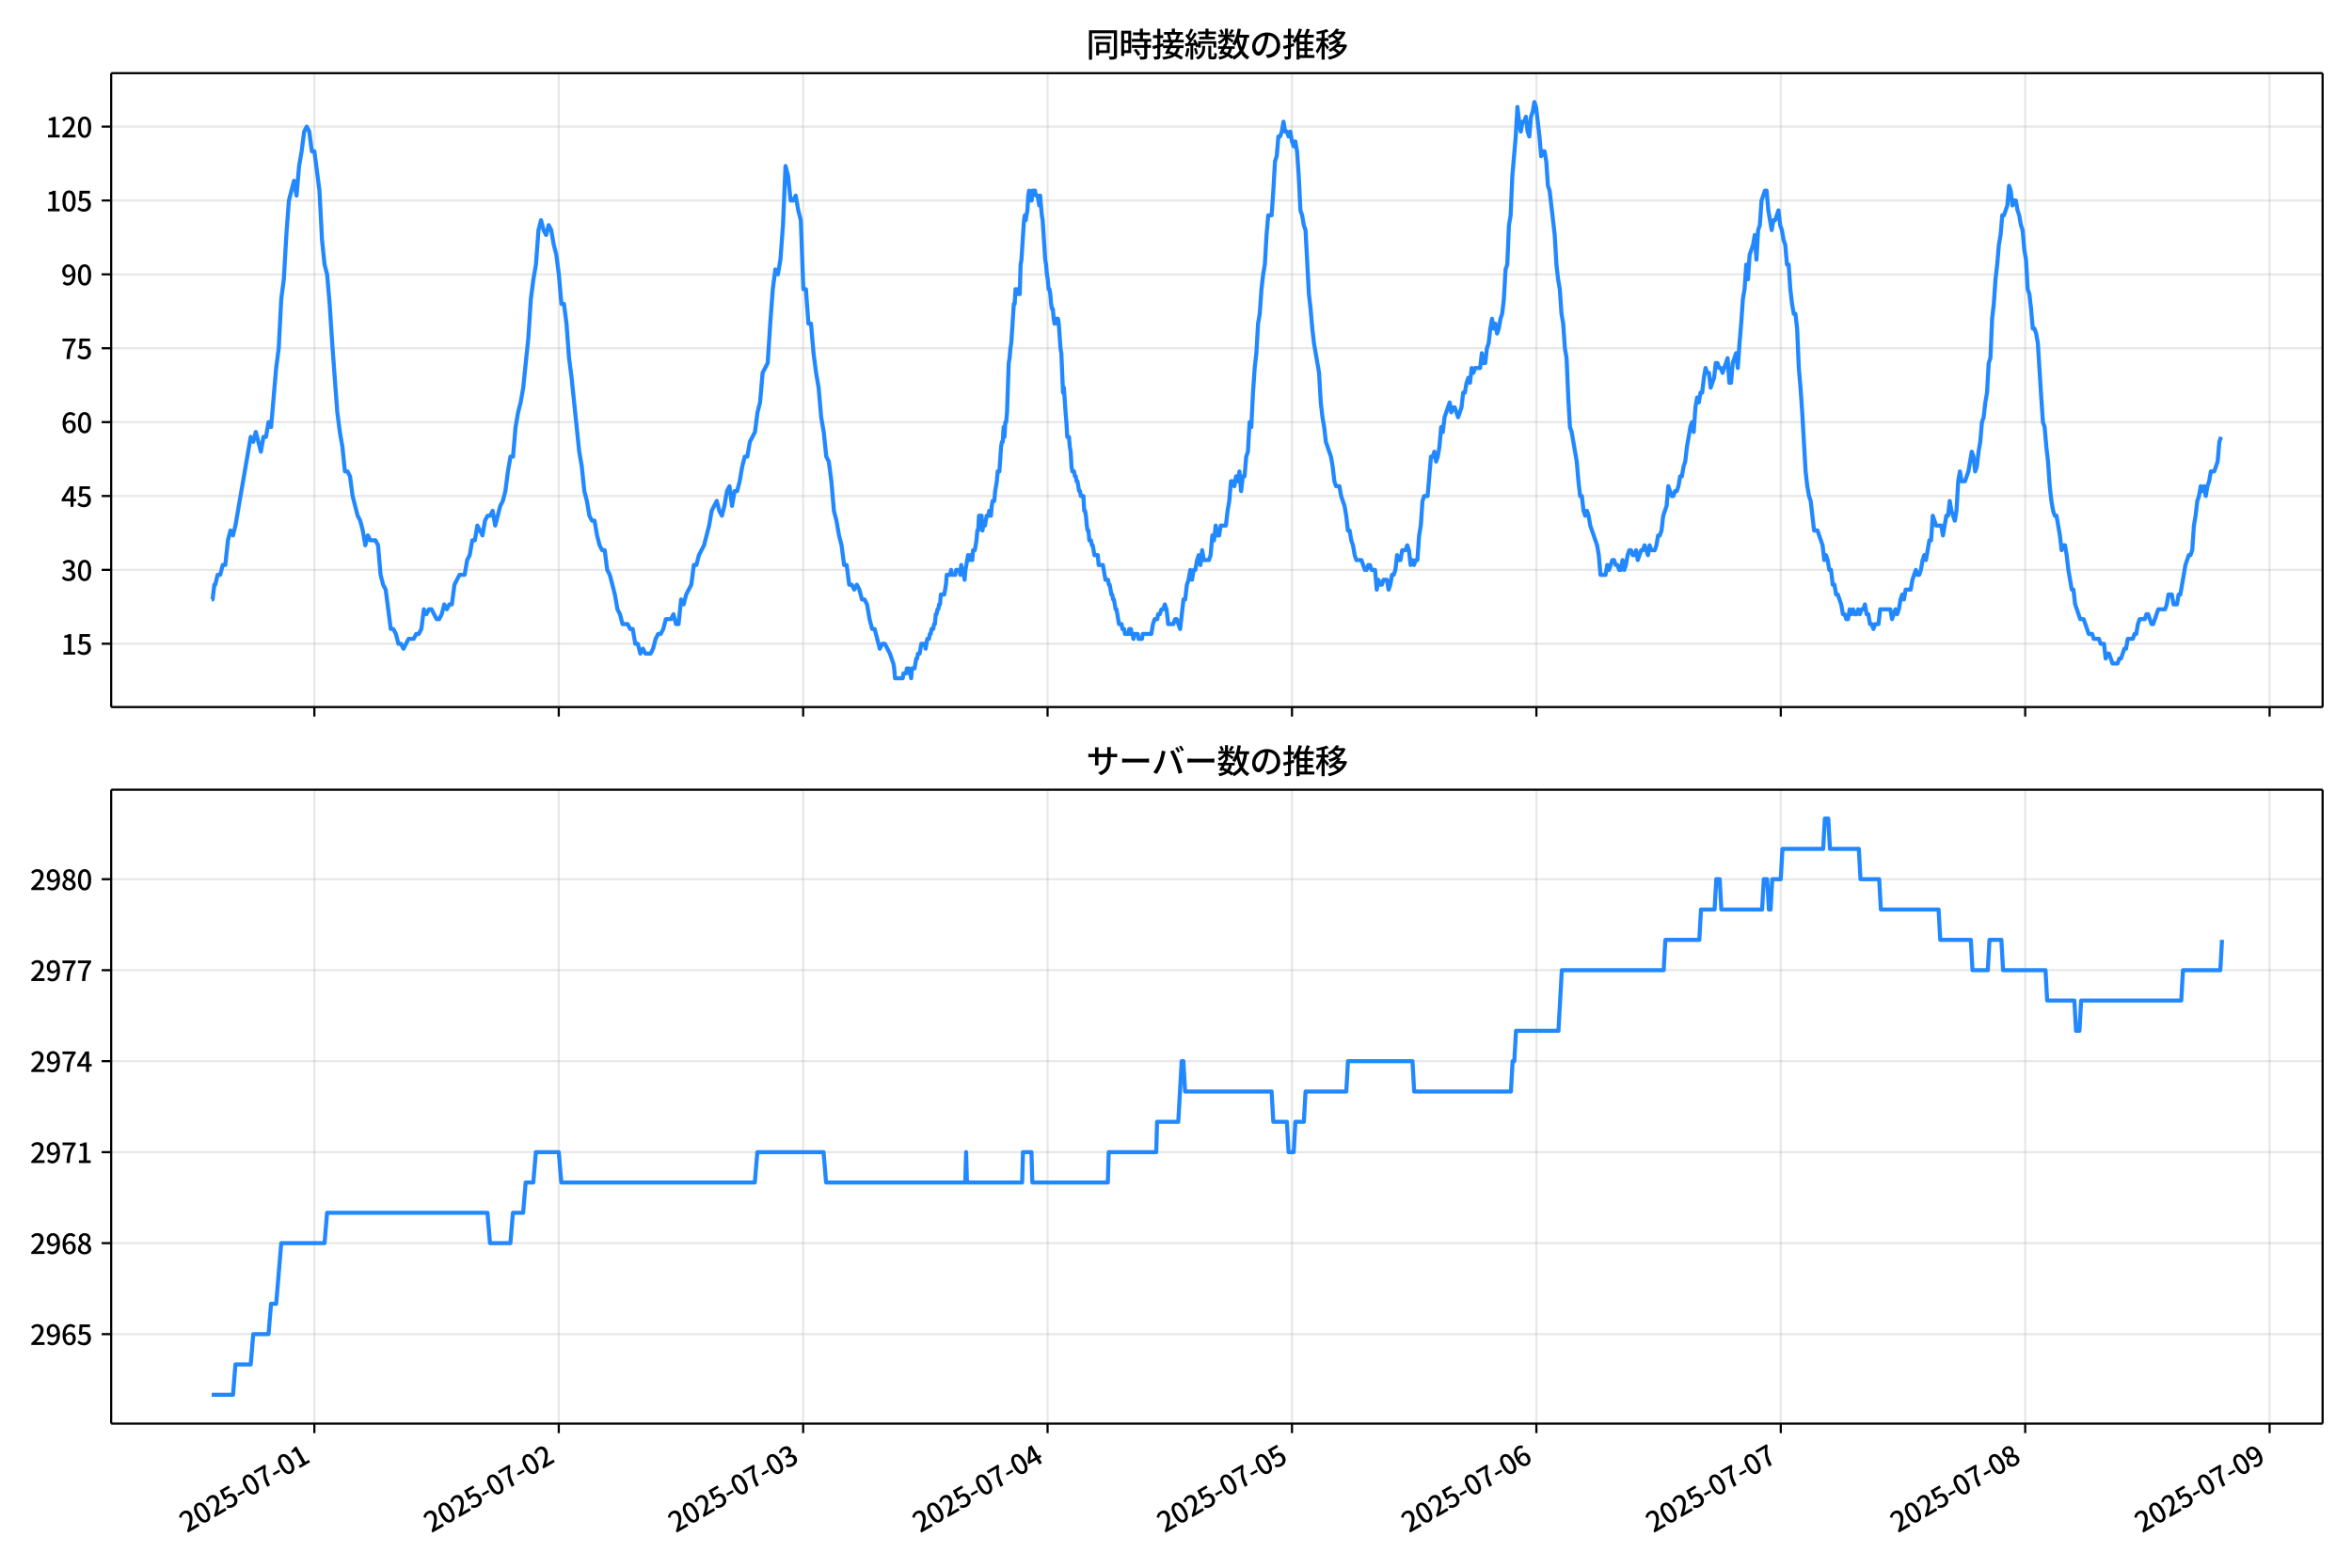 <!DOCTYPE svg  PUBLIC '-//W3C//DTD SVG 1.1//EN'  'http://www.w3.org/Graphics/SVG/1.1/DTD/svg11.dtd'>
<svg version="1.1" viewBox="0 0 864 576" xmlns="http://www.w3.org/2000/svg" xmlns:xlink="http://www.w3.org/1999/xlink">
 <defs>
  <style type="text/css">*{stroke-linejoin: round; stroke-linecap: butt}</style>
 </defs>
 <g id="aa">
  <g id="ab">
   <path d="m0 576h864v-576h-864z" fill="#fff"/>
  </g>
  <g id="ac">
   <g id="ad">
    <path d="m40.84 259.78h812.36v-232.9h-812.36z" fill="#fff"/>
   </g>
   <g id="ae">
    <g id="af">
     <g id="ag">
      <path d="m115.48 259.78v-232.9" clip-path="url(#c)" fill="none" stroke="#b0b0b0" stroke-linecap="square" stroke-opacity=".3" stroke-width=".8"/>
     </g>
     <g id="ah">
      <defs>
       <path id="d" d="m0 0v3.5" stroke="#000" stroke-width=".8"/>
      </defs>
      <use x="115.477" y="259.778" stroke="#000000" stroke-width=".8" xlink:href="#d"/>
     </g>
    </g>
    <g id="ai">
     <g id="aj">
      <path d="m205.26 259.78v-232.9" clip-path="url(#c)" fill="none" stroke="#b0b0b0" stroke-linecap="square" stroke-opacity=".3" stroke-width=".8"/>
     </g>
     <g id="ak">
      <use x="205.259" y="259.778" stroke="#000000" stroke-width=".8" xlink:href="#d"/>
     </g>
    </g>
    <g id="al">
     <g id="am">
      <path d="m295.04 259.78v-232.9" clip-path="url(#c)" fill="none" stroke="#b0b0b0" stroke-linecap="square" stroke-opacity=".3" stroke-width=".8"/>
     </g>
     <g id="an">
      <use x="295.041" y="259.778" stroke="#000000" stroke-width=".8" xlink:href="#d"/>
     </g>
    </g>
    <g id="ao">
     <g id="ap">
      <path d="m384.82 259.78v-232.9" clip-path="url(#c)" fill="none" stroke="#b0b0b0" stroke-linecap="square" stroke-opacity=".3" stroke-width=".8"/>
     </g>
     <g id="aq">
      <use x="384.823" y="259.778" stroke="#000000" stroke-width=".8" xlink:href="#d"/>
     </g>
    </g>
    <g id="ar">
     <g id="as">
      <path d="m474.6 259.78v-232.9" clip-path="url(#c)" fill="none" stroke="#b0b0b0" stroke-linecap="square" stroke-opacity=".3" stroke-width=".8"/>
     </g>
     <g id="at">
      <use x="474.605" y="259.778" stroke="#000000" stroke-width=".8" xlink:href="#d"/>
     </g>
    </g>
    <g id="au">
     <g id="av">
      <path d="m564.39 259.78v-232.9" clip-path="url(#c)" fill="none" stroke="#b0b0b0" stroke-linecap="square" stroke-opacity=".3" stroke-width=".8"/>
     </g>
     <g id="aw">
      <use x="564.386" y="259.778" stroke="#000000" stroke-width=".8" xlink:href="#d"/>
     </g>
    </g>
    <g id="ax">
     <g id="ay">
      <path d="m654.17 259.78v-232.9" clip-path="url(#c)" fill="none" stroke="#b0b0b0" stroke-linecap="square" stroke-opacity=".3" stroke-width=".8"/>
     </g>
     <g id="az">
      <use x="654.168" y="259.778" stroke="#000000" stroke-width=".8" xlink:href="#d"/>
     </g>
    </g>
    <g id="ba">
     <g id="bb">
      <path d="m743.95 259.78v-232.9" clip-path="url(#c)" fill="none" stroke="#b0b0b0" stroke-linecap="square" stroke-opacity=".3" stroke-width=".8"/>
     </g>
     <g id="bc">
      <use x="743.95" y="259.778" stroke="#000000" stroke-width=".8" xlink:href="#d"/>
     </g>
    </g>
    <g id="bd">
     <g id="be">
      <path d="m833.73 259.78v-232.9" clip-path="url(#c)" fill="none" stroke="#b0b0b0" stroke-linecap="square" stroke-opacity=".3" stroke-width=".8"/>
     </g>
     <g id="bf">
      <use x="833.732" y="259.778" stroke="#000000" stroke-width=".8" xlink:href="#d"/>
     </g>
    </g>
   </g>
   <g id="bg">
    <g id="bh">
     <g id="bi">
      <path d="m40.84 236.52h812.36" clip-path="url(#c)" fill="none" stroke="#b0b0b0" stroke-linecap="square" stroke-opacity=".3" stroke-width=".8"/>
     </g>
     <g id="bj">
      <defs>
       <path id="i" d="m0 0h-3.5" stroke="#000" stroke-width=".8"/>
      </defs>
      <use x="40.84" y="236.524" stroke="#000000" stroke-width=".8" xlink:href="#i"/>
     </g>
     <g id="bk">
      <!-- 15 -->
      <g transform="translate(22.44 240.51) scale(.1 -.1)">
       <defs>
        <path id="k" transform="scale(.016)" d="m544 0v608h1037v3277h-845v467q333 58 579 147 247 90 451 218h557v-4109h915v-608h-2694z"/>
        <path id="h" transform="scale(.016)" d="m1715-90q-365 0-653 90t-506 237q-217 147-383 307l352 480q134-134 294-246t361-183q202-70 452-70 262 0 473 118 212 119 333 346 122 227 122 541 0 460-247 716-246 256-649 256-224 0-384-64t-365-198l-365 237 141 2240h2387v-627h-1747l-109-1204q154 77 307 118 154 42 340 42 397 0 723-160t518-490q192-329 192-847 0-519-224-887t-586-560q-361-192-777-192z"/>
       </defs>
       <use xlink:href="#k"/>
       <use transform="translate(57)" xlink:href="#h"/>
      </g>
     </g>
    </g>
    <g id="bl">
     <g id="bm">
      <path d="m40.84 209.38h812.36" clip-path="url(#c)" fill="none" stroke="#b0b0b0" stroke-linecap="square" stroke-opacity=".3" stroke-width=".8"/>
     </g>
     <g id="bn">
      <use x="40.84" y="209.38" stroke="#000000" stroke-width=".8" xlink:href="#i"/>
     </g>
     <g id="bo">
      <!-- 30 -->
      <g transform="translate(22.44 213.37) scale(.1 -.1)">
       <defs>
        <path id="r" transform="scale(.016)" d="m1715-90q-371 0-656 90t-503 240q-217 150-377 323l359 474q211-205 479-359 269-153 634-153 269 0 467 92 199 93 311 266t112 423q0 256-125 451t-429 300q-304 106-835 106v551q467 0 732 105 266 106 384 291 119 186 119 423 0 307-192 489-192 183-531 183-269 0-503-119-233-118-438-316l-384 460q282 256 614 413 333 157 737 157 422 0 748-144 327-144 512-413 186-269 186-659 0-403-221-685-221-281-592-422v-26q269-70 490-227t349-400 128-557q0-422-215-726-214-304-573-468-358-163-787-163z"/>
        <path id="a" transform="scale(.016)" d="m1830-90q-460 0-806 275-346 276-535 823-188 547-188 1366 0 820 188 1357 189 538 535 803 346 266 806 266 461 0 800-269 340-269 528-803 189-534 189-1354 0-819-189-1366-188-547-528-823-339-275-800-275zm0 589q237 0 422 185 186 186 288 599 103 413 103 1091 0 679-103 1082-102 403-288 582-185 180-422 180-236 0-422-180-186-179-292-582-105-403-105-1082 0-678 105-1091 106-413 292-599 186-185 422-185z"/>
       </defs>
       <use xlink:href="#r"/>
       <use transform="translate(57)" xlink:href="#a"/>
      </g>
     </g>
    </g>
    <g id="bp">
     <g id="bq">
      <path d="m40.84 182.24h812.36" clip-path="url(#c)" fill="none" stroke="#b0b0b0" stroke-linecap="square" stroke-opacity=".3" stroke-width=".8"/>
     </g>
     <g id="br">
      <use x="40.84" y="182.236" stroke="#000000" stroke-width=".8" xlink:href="#i"/>
     </g>
     <g id="bs">
      <!-- 45 -->
      <g transform="translate(22.44 186.22) scale(.1 -.1)">
       <defs>
        <path id="n" transform="scale(.016)" d="m2170 0v3072q0 192 12 457 13 266 20 458h-26q-90-179-183-365-92-185-195-364l-921-1415h2579v-576h-3328v493l1875 2957h858v-4717h-691z"/>
       </defs>
       <use xlink:href="#n"/>
       <use transform="translate(57)" xlink:href="#h"/>
      </g>
     </g>
    </g>
    <g id="bt">
     <g id="bu">
      <path d="m40.84 155.09h812.36" clip-path="url(#c)" fill="none" stroke="#b0b0b0" stroke-linecap="square" stroke-opacity=".3" stroke-width=".8"/>
     </g>
     <g id="bv">
      <use x="40.84" y="155.091" stroke="#000000" stroke-width=".8" xlink:href="#i"/>
     </g>
     <g id="bw">
      <!-- 60 -->
      <g transform="translate(22.44 159.08) scale(.1 -.1)">
       <defs>
        <path id="l" transform="scale(.016)" d="m1971-90q-339 0-634 144-294 144-518 435-224 292-352 733-128 442-128 1044 0 678 147 1161 148 483 397 784 250 301 570 445t665 144q397 0 688-147 292-147 490-359l-403-448q-128 154-327 253-198 99-409 99-307 0-567-182-259-182-413-605-153-422-153-1145 0-608 115-1002t326-589q212-195 493-195 212 0 375 121 163 122 259 343t96 522q0 300-90 511-89 212-259 320-169 109-419 109-211 0-451-134t-458-461l-25 538q134 192 313 323t374 201q196 71 375 71 397 0 694-163 298-163 467-490 170-326 170-825 0-468-195-817-195-348-512-544-317-195-701-195z"/>
       </defs>
       <use xlink:href="#l"/>
       <use transform="translate(57)" xlink:href="#a"/>
      </g>
     </g>
    </g>
    <g id="bx">
     <g id="by">
      <path d="m40.84 127.95h812.36" clip-path="url(#c)" fill="none" stroke="#b0b0b0" stroke-linecap="square" stroke-opacity=".3" stroke-width=".8"/>
     </g>
     <g id="bz">
      <use x="40.84" y="127.947" stroke="#000000" stroke-width=".8" xlink:href="#i"/>
     </g>
     <g id="ca">
      <!-- 75 -->
      <g transform="translate(22.44 131.93) scale(.1 -.1)">
       <defs>
        <path id="g" transform="scale(.016)" d="m1235 0q32 646 109 1187t224 1024 384 941 576 938h-2208v627h3027v-455q-409-512-665-989-256-476-397-969t-205-1053-90-1251h-755z"/>
       </defs>
       <use xlink:href="#g"/>
       <use transform="translate(57)" xlink:href="#h"/>
      </g>
     </g>
    </g>
    <g id="cb">
     <g id="cc">
      <path d="m40.84 100.8h812.36" clip-path="url(#c)" fill="none" stroke="#b0b0b0" stroke-linecap="square" stroke-opacity=".3" stroke-width=".8"/>
     </g>
     <g id="cd">
      <use x="40.84" y="100.803" stroke="#000000" stroke-width=".8" xlink:href="#i"/>
     </g>
     <g id="ce">
      <!-- 90 -->
      <g transform="translate(22.44 104.79) scale(.1 -.1)">
       <defs>
        <path id="j" transform="scale(.016)" d="m1562-90q-410 0-708 150-297 151-502 356l403 461q141-160 346-256t422-96q224 0 425 102 202 103 352 333 151 230 237 614 87 384 87 941 0 589-115 970t-323 563-496 182q-205 0-372-118-166-118-262-336t-96-525q0-301 86-512 87-211 259-323 173-112 417-112 224 0 460 141 237 141 448 461l32-544q-134-180-313-314t-371-208-384-74q-391 0-689 166-297 167-467 496-169 330-169 823 0 467 195 816t515 541 698 192q339 0 636-138 298-137 519-419 221-281 349-710t128-1018q0-691-141-1187t-391-807q-249-310-563-461-313-150-652-150z"/>
       </defs>
       <use xlink:href="#j"/>
       <use transform="translate(57)" xlink:href="#a"/>
      </g>
     </g>
    </g>
    <g id="cf">
     <g id="cg">
      <path d="m40.84 73.659h812.36" clip-path="url(#c)" fill="none" stroke="#b0b0b0" stroke-linecap="square" stroke-opacity=".3" stroke-width=".8"/>
     </g>
     <g id="ch">
      <use x="40.84" y="73.659" stroke="#000000" stroke-width=".8" xlink:href="#i"/>
     </g>
     <g id="ci">
      <!-- 105 -->
      <g transform="translate(16.74 77.644) scale(.1 -.1)">
       <use xlink:href="#k"/>
       <use transform="translate(57)" xlink:href="#a"/>
       <use transform="translate(114)" xlink:href="#h"/>
      </g>
     </g>
    </g>
    <g id="cj">
     <g id="ck">
      <path d="m40.84 46.514h812.36" clip-path="url(#c)" fill="none" stroke="#b0b0b0" stroke-linecap="square" stroke-opacity=".3" stroke-width=".8"/>
     </g>
     <g id="cl">
      <use x="40.84" y="46.514" stroke="#000000" stroke-width=".8" xlink:href="#i"/>
     </g>
     <g id="cm">
      <!-- 120 -->
      <g transform="translate(16.74 50.5) scale(.1 -.1)">
       <defs>
        <path id="b" transform="scale(.016)" d="m282 0v429q697 621 1164 1136 468 515 701 956 234 442 234 826 0 256-87 451-86 196-262 301-176 106-445 106-275 0-506-151-230-150-422-368l-416 410q301 333 637 518 336 186 803 186 429 0 749-176t496-493 176-745q0-455-224-919t-615-935q-390-470-889-950 186 20 394 36t374 16h1184v-634h-3046z"/>
       </defs>
       <use xlink:href="#k"/>
       <use transform="translate(57)" xlink:href="#b"/>
       <use transform="translate(114)" xlink:href="#a"/>
      </g>
     </g>
    </g>
   </g>
   <g id="cn">
    <path d="m77.765 220.24h.335l.648-5.429h.33l.882-3.619h.933l.938-3.619h.933l.97-9.048.931-3.619.937 1.81.881-3.619 5.611-32.573.935 1.81.935-3.619 1.871 7.239.935-5.429h.935l.935-5.429.935 1.81 1.871-21.715.935-7.239.935-18.096.935-7.239.935-16.287.935-12.667 1.871-7.239.935 5.429.935-10.858.935-5.429.935-7.239.935-1.81.935 1.81.935 7.239h.935l1.871 14.477.935 18.096.935 9.048.935 3.619.935 10.858.935 14.477 1.871 25.335.935 7.239.935 5.429.935 9.048h.935l.935 1.81.935 7.239 1.871 7.239.935 1.81.935 3.619.935 5.429.935-3.619.935 1.81h1.871l.935 1.81.935 10.858.935 3.619.935 1.81 1.871 14.477h.935l.935 1.81.935 3.619h.935l.935 1.81 1.871-3.619h1.871l.935-1.81h.935l.935-1.81.935-7.239.935 1.81.935-1.81h.935l1.871 3.619h.935l.935-1.81.935-3.619.935 1.81.935-1.81h.935l.935-7.239 1.871-3.619h1.871l.935-5.429.935-1.81.935-5.429h.935l.935-5.429 1.871 3.619.935-5.429.935-1.81h.935l.935-1.81.935 5.429 1.871-7.239.935-1.81.935-3.619.935-7.239.935-5.429h.935l.935-10.858.935-5.429.935-3.619.935-5.429 1.871-18.096.935-14.477.935-7.239.935-5.429.935-12.667.935-3.619.935 3.619.935 1.81.935-3.619.935 1.81.935 5.429.935 3.619.935 7.239.935 10.858h.935l.935 7.239.935 12.667.935 7.239 2.806 27.144.935 5.429.935 9.048.935 3.619.935 5.429.935 1.81h.935l.935 5.429.935 3.619.935 1.81h.935l.935 7.239.935 1.81 1.871 7.239.935 5.429.935 1.81.935 3.619h1.871l.935 1.81h.935l.935 5.429h.935l.935 3.619.935-1.81.935 1.81h1.871l.935-1.81.935-3.619.935-1.81h.935l.935-1.81.935-3.619h1.871l.935-1.81.935 3.619h.935l.935-9.048.935 1.81.935-3.619 1.871-3.619.935-7.239h.935l.935-3.619 1.871-3.619 1.871-7.239.935-5.429 1.871-3.619.935 3.619.935 1.81.935-3.619.935-5.429.935-1.81.935 7.239.935-5.429h.935l.935-3.619.935-5.429.935-3.619h.935l.935-5.429 1.871-3.619.935-7.239.935-3.619.935-10.858 1.871-3.619.935-14.477.935-12.667.935-7.239.935 1.81.935-5.429.935-12.667.935-21.715.935 3.619.935 9.048h.935l.935-1.81.935 5.429.935 3.619.935 25.335h.935l.935 12.667h.935l.935 10.858.935 7.239.935 5.429.935 10.858.935 5.429.935 9.048.935 1.81.935 7.239.935 10.858.935 3.619.935 5.429.935 3.619.935 7.239h.935l.935 7.239h.935l.935 1.81.935-1.81.935 1.81.935 3.619h.935l.935 1.81.935 5.429.935 3.619h.935l1.871 7.239.935-1.81h.935l1.871 3.619 1.247 3.619.312 1.81.312 3.619h2.806l.312-1.81h.935l.312-1.81h.623l.312 1.81h.312l.312 1.81.312-3.619h.935l.623-3.619h.312l.312-1.81h.623l.623-3.619h1.247l.312 1.81.623-3.619h.623l.312-1.81h.312l.312-1.81h.623l.312-1.81h.312l.312-3.619h.312l.312-1.81h.312l.312-1.81h.312l.312-3.619h1.247l.623-3.619.312-3.619h1.247l.312-1.81.312 1.81h1.247l.312-1.81h1.247l.312 1.81.312-3.619.312 1.81h.312l.623 3.619.312-3.619.935-5.429.312 1.81h.312l.312-1.81h.312l.312 1.81.312-3.619h.623l.623-3.619.312-3.619h.312l.312-5.429h.935l.312 5.429.312-1.81h.623l.623-3.619h.623l.312-1.81.312 1.81h.312l.312-3.619.312-1.81h.623l.312-3.619.623-3.619.312-3.619h.623l.623-9.048.312-1.81h.312l.312-5.429.312 3.619.312-5.429h.312l.312-3.619.623-18.096.312-1.81.312-3.619.312-1.81.935-14.477h.312l.312-5.429.312 1.81.312-1.81.312 1.81.312-1.81.312 1.81.312-10.858.312-1.81.935-14.477.312-1.81.312 1.81.623-3.619.312-5.429.312-1.81.312 3.619h.623l.312-3.619h.935l.312 1.81h.623l.623 3.619.312-3.619.623 7.239.312 1.81.935 14.477.312 1.81.312 3.619.312 1.81.312 3.619h.312l.312 1.81.312 3.619.312 1.81h.312l.312 3.619.312 1.81.312-1.81h.312l.312 1.81.312-1.81.312 1.81.623 9.048.312 1.81.623 14.477.312-1.81.623 9.048.312 3.619.312 5.429h.623l.312 3.619.312 1.81.312 5.429.312 1.81h.623l.312 1.81h.312l.312 1.81h.312l.623 3.619h.312l.312 1.81h.935l.312 5.429h.312l.312 1.81.312 3.619.312 1.81h.312l.312 3.619h.623l.312 1.81h.312l.623 3.619h1.247l.312 3.619h1.559l.935 5.429h.935l.312 1.81h.312l.623 3.619h.312l.312 1.81h.312l.623 3.619h.312l.935 5.429h.935l.312 1.81h.623l.312 1.81h1.247l.312-1.81.312 1.81.312-1.81.312 1.81h.312l.312 1.81.312-1.81h1.247l.312 1.81h1.247l.312-1.81h3.117l.623-3.619.623-1.81h.935l.312-1.81h.623l.623-1.81h.623l.623-1.81.623 1.81.623 5.429h1.871l.623-1.81h.623l1.247 3.619 1.247-10.858h.623l.623-5.429.623-1.81.623-3.619.623 3.619.623-3.619h.623l.623-3.619.623-1.81.623 3.619.623-5.429.623 3.619h1.871l.623-1.81.623-7.239.623 1.81.623-5.429.623 3.619h.623l.623-3.619h1.871l.623-5.429.623-3.619.623-7.239h.623l.623 1.81.623-3.619.623 1.81.623-3.619.623 7.239.623-5.429h.623l.623-7.239.623-1.81.623-10.858.623 1.81.623-12.667.623-9.048.623-5.429.623-10.858.623-3.619.623-9.048.623-5.429.623-3.619.623-10.858.623-7.239h1.247l.623-9.048.623-10.858.623-1.81.623-7.239h.623l.623-1.81.623-3.619.623 3.619h.623l.623 1.81.623-1.81.623 3.619.623 1.81.623-1.81.623 3.619.623 9.048.623 12.667.623 1.81.623 3.619.623 1.81 1.247 23.525.623 5.429.623 7.239.623 5.429 1.871 10.858.623 10.858.623 5.429.623 3.619.623 5.429 1.871 5.429.623 3.619.623 5.429.623 1.81h1.247l.623 3.619 1.247 3.619.623 3.619.623 5.429h.623l.623 3.619.623 1.81.623 3.619.623 1.81h1.871l1.247 3.619h.623l.623-1.81h.623l.623 1.81h1.247l.623 7.239.623-3.619.623 1.81h.623l.623-1.81h1.247l.623 3.619.623-1.81.623-3.619h.623l.623-1.81.623-5.429.623 1.81h.623l.623-3.619h1.247l.623-1.81.623 1.81.623 5.429.623-1.81.623 1.81.623-1.81h.623l.623-9.048.623-3.619.623-9.048.623-1.81h1.247l1.247-14.477h.623l.623-1.81.623 3.619.623-1.81.623-3.619.623-7.239.623 1.81.623-5.429 1.871-5.429.623 3.619.623-1.81h.623l1.247 3.619 1.247-3.619.623-5.429h.623l.623-3.619.623-1.81.623 1.81.623-5.429.623 1.81.623-1.81h1.871l.623-5.429.623 3.619h.623l.623-5.429.623-1.81.623-5.429.623-3.619.623 3.619.623-1.81.623 3.619.623-1.81.623-3.619.623-1.81.623-5.429.623-10.858.623-1.81.623-14.477.623-3.619.623-14.477 1.247-14.477.623-10.858.623 5.429.623 3.619.623-3.619h.623l.623-1.81.623 5.429.623 1.81.623-7.239.623-1.81.623-3.619.623 1.81 1.247 10.858.623 7.239.623-1.81h.623l.623 3.619.623 9.048.623 1.81 1.871 16.287.623 10.858.623 5.429.623 3.619.623 9.048.623 3.619.623 9.048.623 3.619.623 14.477.623 10.858.623 1.81 1.871 10.858.623 7.239.623 5.429h.623l.623 5.429.623 1.81.623-1.81.623 1.81.623 3.619 2.494 7.239.623 3.619.623 7.239h1.871l.623-3.619.623 1.81 1.247-3.619h.623l.623 1.81h.623l.623 1.81h.623l.623-3.619.623 3.619.623-1.81.623-3.619.623-1.81h.623l.623 1.81h.623l.623-1.81.623 3.619 1.247-3.619h.623l.623-1.81 1.247 3.619.623-3.619.623 1.81h1.247l.623-1.81.623-3.619h.623l.623-1.81.623-5.429 1.247-3.619.623-7.239 1.247 3.619h.623l.623-1.81h.623l.623-1.81.623-3.619h.623l.623-3.619.623-1.81.623-5.429 1.247-7.239.623-1.81.623 3.619.623-9.048.623-3.619.623 1.81.623-3.619h.623l.623-5.429.623-3.619.623 1.81h.623l.623 5.429 1.247-3.619.623-5.429h.623l.623 1.81h.623l.623 1.81 1.871-5.429.623 9.048h.623l.623-7.239 1.247-3.619.623 5.429.623-9.048.623-7.239.623-9.048.623-3.619.623-9.048.623 5.429.623-9.048 1.247-3.619.623-3.619.623 9.048.623-10.858.623-1.81.623-9.048 1.247-3.619h.623l.623 7.239 1.247 7.239.623-3.619h.623l1.247-3.619.623 5.429.623 1.81.623 3.619.623 1.81.623 7.239h.623l.623 9.048.623 5.429.623 3.619h.623l.623 5.429.623 14.477.623 7.239.623 9.048 1.247 21.715.623 5.429.623 3.619.623 1.81 1.247 10.858h1.247l1.871 5.429.623 5.429.623-1.81.623 1.81.623 3.619h.623l.623 5.429h.623l.623 3.619h.623l1.247 3.619.623 3.619h.623l.623 1.81h.623l.623-3.619.623 1.81.623-1.81.623 1.81h.623l.623-1.81.623 1.81.623-1.81h.623l.623-1.81.623 3.619h.623l.623 3.619h.623l.623 1.81.623-1.81h1.247l.623-5.429h3.741l.623 3.619 1.247-3.619.623 1.81.623-1.81.623-3.619.623-1.81.623 1.81.623-3.619h1.871l.623-3.619 1.247-3.619.623 1.81h.623l.623-1.81.623-3.619.623-1.81.623 1.81 1.247-7.239h.623l.623-9.048 1.247 3.619h1.871l.623 3.619 1.247-7.239h.623l.623-5.429.623 3.619 1.247 3.619.623-3.619.623-10.858.623-3.619.623 3.619h1.247l1.247-3.619 1.247-7.239.623 1.81.623 5.429.623-1.81.623-5.429.623-3.619.623-7.239.623-1.81.623-5.429.623-3.619.623-10.858.623-1.81.623-14.477.623-5.429.623-9.048.623-5.429.623-7.239.623-3.619.623-7.239h.623l1.247-3.619.623-7.239.623 1.81.623 5.429.623-1.81h.623l.623 3.619.623 1.81.623 3.619.623 1.81.623 7.239.623 3.619.623 10.858.623 1.81.623 5.429.623 7.239h.623l.623 1.81.623 3.619 1.247 19.906.623 9.048.623 1.81.623 7.239.623 5.429.623 9.048.623 5.429.623 3.619.623 1.81h.623l1.247 7.239.623 5.429.623-1.81h.623l.623 3.619.623 5.429 1.247 7.239h.623l.623 5.429 1.871 5.429h1.247l1.871 5.429h1.247l.623 1.81h1.871l.623 1.81h1.247l.623 5.429.623-1.81h.623l1.247 3.619h1.871l.623-1.81h.623l1.247-3.619h.623l.623-3.619h1.871l.623-1.81h.623l.623-3.619.623-1.81h1.871l.623-1.81h.623l1.247 3.619h.623l1.871-5.429h2.494l.623-1.81.623-3.619h1.247l.623 3.619h1.247l.623-3.619h.623l1.871-10.858 1.247-3.619h.623l.623-1.81.623-9.048.623-3.619.623-5.429.623-1.81.623-3.619.623 1.81.623-1.81.623 3.619.623-3.619.623-1.81.623-3.619h1.247l1.247-3.619.623-7.239.623-1.81v0" clip-path="url(#c)" fill="none" stroke="#28f" stroke-linecap="square" stroke-width="1.5"/>
   </g>
   <g id="co">
    <path d="m40.84 259.78v-232.9" fill="none" stroke="#000" stroke-linecap="square" stroke-width=".8"/>
   </g>
   <g id="cp">
    <path d="m853.2 259.78v-232.9" fill="none" stroke="#000" stroke-linecap="square" stroke-width=".8"/>
   </g>
   <g id="cq">
    <path d="m40.84 259.78h812.36" fill="none" stroke="#000" stroke-linecap="square" stroke-width=".8"/>
   </g>
   <g id="cr">
    <path d="m40.84 26.88h812.36" fill="none" stroke="#000" stroke-linecap="square" stroke-width=".8"/>
   </g>
   <g id="cs">
    <!-- 同時接続数の推移 -->
    <g transform="translate(399.02 20.88) scale(.12 -.12)">
     <defs>
      <path id="x" transform="scale(.016)" d="m1587 3936h3232v-518h-3232v518zm320-1114h557v-2534h-557v2534zm301 0h2291v-2086h-2291v512h1734v1069h-1734v505zm-1683 2260h5113v-570h-4524v-5056h-589v5626zm4768 0h595v-4896q0-250-67-397t-227-218q-160-77-426-96t-675-19q-13 83-45 192t-77 218q-45 108-89 185 281-13 527-13 247 0 330 0 83 7 118 42 36 35 36 112v4890z"/>
      <path id="v" transform="scale(.016)" d="m2714 4672h3238v-525h-3238v525zm-244-1235h3712v-538h-3712v538zm20-1184h3635v-531h-3635v531zm1523 3155h595v-2310h-595v2310zm832-2451h589v-2823q0-230-61-364-61-135-227-199-167-70-423-86t-633-16q-20 121-78 285-57 163-121 284 275-6 509-9t310-3q77 6 106 28 29 23 29 93v2810zm-2023-1677 487 282q153-160 313-352t294-381q135-189 206-343l-519-313q-64 153-189 348-124 196-278 394-154 199-314 365zm-2086 3718h1619v-4281h-1619v544h1056v3187h-1056v550zm32-1843h1293v-537h-1293v537zm-320 1843h563v-4832h-563v4832z"/>
      <path id="w" transform="scale(.016)" d="m3866 5408h614v-870h-614v870zm-1479-653h3597v-518h-3597v518zm-230-1485h4e3v-518h-4e3v518zm825 922 519 102q64-160 121-342 58-182 96-352 39-170 45-304l-544-128q-6 134-42 313-35 180-83 365-48 186-112 346zm1856 109 589-71q-96-275-202-557-105-281-195-486l-518 77q58 147 122 329 64 183 118 372t86 336zm-2643-2106h3943v-518h-3943v518zm1408 685 602-115q-167-371-362-784t-390-797-362-685l-525 179q160 288 346 666t368 784 323 752zm-659-2157 358 403q352-102 733-240 381-137 752-304 371-166 697-336 327-169 558-329l-384-461q-218 160-532 336-313 176-685 345-371 170-755 323-384 154-742 263zm1894 1114 583-71q-122-550-353-944-230-393-604-662t-922-435q-547-167-1296-269-25 128-93 269-67 141-137 230 678 64 1168 192t819 349q330 221 531 550 202 330 304 791zm-4684 217q396 90 953 240 557 151 1120 311l77-544q-525-154-1053-311-528-156-963-284l-134 588zm121 2093h1965v-563h-1965v563zm819 1248h576v-5229q0-236-51-374t-192-208q-141-77-355-99-214-23-541-16-13 115-64 288t-109 294q205-6 381-6t234 0q64 0 92 28 29 29 29 93v5229z"/>
      <path id="u" transform="scale(.016)" d="m4058 5408h595v-1798h-595v1798zm-1415-563h3443v-499h-3443v499zm231-992h3008v-499h-3008v499zm-224-877h3475v-1203h-531v729h-2432v-729h-512v1203zm1964-877h551v-1881q0-122 22-157 23-35 106-35 25 0 92 0 68 0 135 0t99 0q51 0 83 54t45 224 19 515q90-70 234-131t259-93q-19-429-83-662-64-234-183-326-118-93-316-93-39 0-103 0t-134 0-138 0q-67 0-99 0-237 0-365 64t-176 218q-48 153-48 422v1881zm-1164-6h550v-455q0-243-48-528-48-284-186-579-137-294-409-572-272-279-727-503-70 90-192 208-121 118-230 195 416 205 665 438 250 234 371 474 122 240 164 467 42 228 42 413v442zm-2240 3309 524-192q-121-244-259-503-137-259-275-496t-259-416l-410 173q122 186 246 438 125 253 240 515 116 263 193 481zm716-743 500-230q-224-359-496-756-272-396-548-764-275-368-518-650l-358 205q179 211 377 483 199 272 387 569 189 298 358 592 170 295 298 551zm-1721-665 307 403q166-154 339-340 173-185 320-364t224-327l-326-460q-77 160-218 348-141 189-314 384-172 196-332 356zm1485-832 435 179q128-211 249-458 122-246 215-474 93-227 137-412l-473-211q-32 185-119 422-86 237-201 486-115 250-243 468zm-1530-583q422 26 998 54 576 29 1184 68l7-499q-570-45-1127-84-556-38-992-70l-70 531zm1702-992 436 135q121-276 214-596t118-556l-454-148q-26 237-112 563-86 327-202 602zm-1363 109 499-83q-57-455-163-897-105-441-253-748-51 32-134 73-83 42-170 83-86 42-144 62 148 294 234 697t131 813zm691 627h525v-2861h-525v2861z"/>
      <path id="p" transform="scale(.016)" d="m224 2022h3187v-499h-3187v499zm51 2247h3111v-487h-3111v487zm1127-1735 563-121q-154-320-333-672t-352-679q-173-326-326-582l-532 173q148 243 324 566t345 669q170 346 311 646zm934-832 563-64q-89-480-262-838t-461-614-701-432-976-298q-25 128-99 269t-157 237q659 102 1085 303 426 202 666 554t342 883zm422 3597 519-211q-147-218-298-436-150-217-278-377l-403 186q121 173 252 413 132 240 208 425zm-1203 109h563v-2957h-563v2957zm-1075-320 448 186q134-192 246-420 112-227 157-393l-467-211q-38 172-147 406t-237 432zm1094-1050 397-236q-160-263-400-529-240-265-519-489-278-224-553-378-51 103-141 237-89 135-179 218 269 109 534 294 266 186 493 416 228 231 368 467zm487-204q83-45 246-145 163-99 352-211t346-211 221-150l-327-423q-83 77-230 198-147 122-317 253-170 132-327 250-156 119-259 189l295 250zm1798 396h2311v-556h-2311v556zm115 1178 615-90q-103-640-263-1235t-384-1101q-224-505-512-889-44 57-134 134t-186 157-166 125q275 339 473 796 199 458 340 995 141 538 217 1108zm1223-1510 614-58q-147-1101-445-1940-297-838-813-1443-515-604-1321-1014-26 71-90 177-64 105-134 208-70 102-128 159 742 346 1212 880 471 535 730 1290 260 755 375 1741zm-1005-135q134-851 387-1597 253-745 659-1305 407-560 1002-874-70-57-154-150-83-93-154-189-70-96-121-179-633 371-1056 988-422 618-688 1434-265 816-425 1783l550 89zm-3309-3065 327 416q377-148 754-330 378-182 701-378 324-195 548-368l-416-435q-211 179-519 378-307 198-666 383-358 186-729 334z"/>
      <path id="t" transform="scale(.016)" d="m3686 4378q-64-493-163-1041-99-547-265-1084-192-653-432-1104t-522-688-595-237q-320 0-596 221-275 221-448 621-172 400-172 931 0 537 220 1017 221 480 611 851 391 372 909 583 519 211 1121 211 576 0 1040-186 464-185 793-515 330-329 502-771 173-441 173-941 0-672-278-1194-278-521-816-851-538-329-1318-444l-378 601q166 20 307 42t263 48q307 70 585 217 279 148 496 375 218 227 342 534 125 308 125 692t-122 713q-121 330-358 573-236 243-582 380-346 138-781 138-525 0-935-186-409-185-694-489-284-304-432-656-147-352-147-678 0-365 89-605 90-240 224-355 135-115 276-115t288 144 297 457q151 314 298 800 147 461 246 982 100 522 145 1021l684-12z"/>
      <path id="q" transform="scale(.016)" d="m2995 2925h2893v-519h-2893v519zm0-1280h2893v-519h-2893v519zm-64-1299h3232v-557h-3232v557zm1312 3577h563v-3763h-563v3763zm429 1466 634-141q-154-390-340-794-185-403-339-684l-512 140q103 199 208 458 106 259 195 528 90 269 154 493zm-1472 25 582-147q-153-518-371-1018-217-499-483-931t-573-758q-38 64-109 160-70 96-147 198-77 103-141 160 416 416 733 1034t509 1302zm128-1203h2720v-537h-2720v-4205h-582v4422l313 320h269zm-3174-2157q396 90 953 240 557 151 1120 311l77-544q-525-154-1053-311-528-156-963-284l-134 588zm121 2093h1965v-563h-1965v563zm819 1248h576v-5229q0-236-51-374t-192-208q-141-77-355-99-214-23-541-16-13 115-64 288t-109 294q205-6 381-6t234 0q64 0 92 28 29 29 29 93v5229z"/>
      <path id="o" transform="scale(.016)" d="m4051 5402 595-109q-281-493-729-941t-1107-806q-39 64-106 144t-141 153q-73 74-137 119 608 288 1011 678t614 762zm-77-557h1511v-493h-1863l352 493zm1293 0h109l109 25 384-179q-192-505-496-905t-695-701q-390-301-845-519-454-217-947-358-44 109-137 253t-176 227q448 109 867 294 419 186 777 445 359 259 631 592t419 730v96zm-1990-954 377 307q167-96 336-218 170-121 320-249 151-128 247-237l-397-332q-90 108-237 236t-317 259q-169 132-329 234zm1107-934 595-109q-307-538-803-1031-496-492-1232-876-38 64-102 144t-138 156q-74 77-138 116 455 217 807 483t604 554q253 288 407 563zm-90-589h1460v-506h-1818l358 506zm1268 0h121l109 26 384-167q-192-614-531-1075t-787-794q-448-332-983-553-534-221-1129-355-45 115-132 269-86 153-176 249 551 96 1043 285 493 189 903 473 410 285 714 669t464 883v90zm-2132-1056 410 339q186-102 384-237 198-134 371-275t282-269l-435-371q-103 128-270 272-166 144-361 288t-381 253zm-2150 3533h589v-5376h-589v5376zm-992-1242h2336v-569h-2336v569zm1024-224 365-160q-96-339-231-707-134-368-291-727-157-358-336-672-179-313-365-537-44 128-134 291t-160 272q173 192 339 457 167 266 323 570 157 304 282 618t208 595zm941 1946 416-467q-314-122-695-221-380-99-784-173-403-74-780-131-20 102-71 236-51 135-102 231 358 58 732 138 375 80 711 179t573 208zm-397-2579q58-45 179-170 122-125 266-266 144-140 259-265t160-183l-352-473q-58 102-157 255-99 154-218 317-118 164-227 311-108 147-185 237l275 237z"/>
     </defs>
     <use xlink:href="#x"/>
     <use transform="translate(100)" xlink:href="#v"/>
     <use transform="translate(200)" xlink:href="#w"/>
     <use transform="translate(300)" xlink:href="#u"/>
     <use transform="translate(400)" xlink:href="#p"/>
     <use transform="translate(500)" xlink:href="#t"/>
     <use transform="translate(600)" xlink:href="#q"/>
     <use transform="translate(700)" xlink:href="#o"/>
    </g>
   </g>
  </g>
  <g id="ct">
   <g id="cu">
    <path d="m40.84 523.06h812.36v-232.9h-812.36z" fill="#fff"/>
   </g>
   <g id="cv">
    <g id="cw">
     <g id="cx">
      <path d="m115.48 523.06v-232.9" clip-path="url(#f)" fill="none" stroke="#b0b0b0" stroke-linecap="square" stroke-opacity=".3" stroke-width=".8"/>
     </g>
     <g id="cy">
      <use x="115.477" y="523.055" stroke="#000000" stroke-width=".8" xlink:href="#d"/>
     </g>
     <g id="cz">
      <!-- 2025-07-01 -->
      <g transform="translate(68.687 563.33) rotate(-30) scale(.1 -.1)">
       <defs>
        <path id="e" transform="scale(.016)" d="m301 1536v544h1689v-544h-1689z"/>
       </defs>
       <use xlink:href="#b"/>
       <use transform="translate(57)" xlink:href="#a"/>
       <use transform="translate(114)" xlink:href="#b"/>
       <use transform="translate(171)" xlink:href="#h"/>
       <use transform="translate(228)" xlink:href="#e"/>
       <use transform="translate(263.7)" xlink:href="#a"/>
       <use transform="translate(320.7)" xlink:href="#g"/>
       <use transform="translate(377.7)" xlink:href="#e"/>
       <use transform="translate(413.4)" xlink:href="#a"/>
       <use transform="translate(470.4)" xlink:href="#k"/>
      </g>
     </g>
    </g>
    <g id="da">
     <g id="db">
      <path d="m205.26 523.06v-232.9" clip-path="url(#f)" fill="none" stroke="#b0b0b0" stroke-linecap="square" stroke-opacity=".3" stroke-width=".8"/>
     </g>
     <g id="dc">
      <use x="205.259" y="523.055" stroke="#000000" stroke-width=".8" xlink:href="#d"/>
     </g>
     <g id="dd">
      <!-- 2025-07-02 -->
      <g transform="translate(158.47 563.33) rotate(-30) scale(.1 -.1)">
       <use xlink:href="#b"/>
       <use transform="translate(57)" xlink:href="#a"/>
       <use transform="translate(114)" xlink:href="#b"/>
       <use transform="translate(171)" xlink:href="#h"/>
       <use transform="translate(228)" xlink:href="#e"/>
       <use transform="translate(263.7)" xlink:href="#a"/>
       <use transform="translate(320.7)" xlink:href="#g"/>
       <use transform="translate(377.7)" xlink:href="#e"/>
       <use transform="translate(413.4)" xlink:href="#a"/>
       <use transform="translate(470.4)" xlink:href="#b"/>
      </g>
     </g>
    </g>
    <g id="de">
     <g id="df">
      <path d="m295.04 523.06v-232.9" clip-path="url(#f)" fill="none" stroke="#b0b0b0" stroke-linecap="square" stroke-opacity=".3" stroke-width=".8"/>
     </g>
     <g id="dg">
      <use x="295.041" y="523.055" stroke="#000000" stroke-width=".8" xlink:href="#d"/>
     </g>
     <g id="dh">
      <!-- 2025-07-03 -->
      <g transform="translate(248.25 563.33) rotate(-30) scale(.1 -.1)">
       <use xlink:href="#b"/>
       <use transform="translate(57)" xlink:href="#a"/>
       <use transform="translate(114)" xlink:href="#b"/>
       <use transform="translate(171)" xlink:href="#h"/>
       <use transform="translate(228)" xlink:href="#e"/>
       <use transform="translate(263.7)" xlink:href="#a"/>
       <use transform="translate(320.7)" xlink:href="#g"/>
       <use transform="translate(377.7)" xlink:href="#e"/>
       <use transform="translate(413.4)" xlink:href="#a"/>
       <use transform="translate(470.4)" xlink:href="#r"/>
      </g>
     </g>
    </g>
    <g id="di">
     <g id="dj">
      <path d="m384.82 523.06v-232.9" clip-path="url(#f)" fill="none" stroke="#b0b0b0" stroke-linecap="square" stroke-opacity=".3" stroke-width=".8"/>
     </g>
     <g id="dk">
      <use x="384.823" y="523.055" stroke="#000000" stroke-width=".8" xlink:href="#d"/>
     </g>
     <g id="dl">
      <!-- 2025-07-04 -->
      <g transform="translate(338.03 563.33) rotate(-30) scale(.1 -.1)">
       <use xlink:href="#b"/>
       <use transform="translate(57)" xlink:href="#a"/>
       <use transform="translate(114)" xlink:href="#b"/>
       <use transform="translate(171)" xlink:href="#h"/>
       <use transform="translate(228)" xlink:href="#e"/>
       <use transform="translate(263.7)" xlink:href="#a"/>
       <use transform="translate(320.7)" xlink:href="#g"/>
       <use transform="translate(377.7)" xlink:href="#e"/>
       <use transform="translate(413.4)" xlink:href="#a"/>
       <use transform="translate(470.4)" xlink:href="#n"/>
      </g>
     </g>
    </g>
    <g id="dm">
     <g id="dn">
      <path d="m474.6 523.06v-232.9" clip-path="url(#f)" fill="none" stroke="#b0b0b0" stroke-linecap="square" stroke-opacity=".3" stroke-width=".8"/>
     </g>
     <g id="do">
      <use x="474.605" y="523.055" stroke="#000000" stroke-width=".8" xlink:href="#d"/>
     </g>
     <g id="dp">
      <!-- 2025-07-05 -->
      <g transform="translate(427.81 563.33) rotate(-30) scale(.1 -.1)">
       <use xlink:href="#b"/>
       <use transform="translate(57)" xlink:href="#a"/>
       <use transform="translate(114)" xlink:href="#b"/>
       <use transform="translate(171)" xlink:href="#h"/>
       <use transform="translate(228)" xlink:href="#e"/>
       <use transform="translate(263.7)" xlink:href="#a"/>
       <use transform="translate(320.7)" xlink:href="#g"/>
       <use transform="translate(377.7)" xlink:href="#e"/>
       <use transform="translate(413.4)" xlink:href="#a"/>
       <use transform="translate(470.4)" xlink:href="#h"/>
      </g>
     </g>
    </g>
    <g id="dq">
     <g id="dr">
      <path d="m564.39 523.06v-232.9" clip-path="url(#f)" fill="none" stroke="#b0b0b0" stroke-linecap="square" stroke-opacity=".3" stroke-width=".8"/>
     </g>
     <g id="ds">
      <use x="564.386" y="523.055" stroke="#000000" stroke-width=".8" xlink:href="#d"/>
     </g>
     <g id="dt">
      <!-- 2025-07-06 -->
      <g transform="translate(517.6 563.33) rotate(-30) scale(.1 -.1)">
       <use xlink:href="#b"/>
       <use transform="translate(57)" xlink:href="#a"/>
       <use transform="translate(114)" xlink:href="#b"/>
       <use transform="translate(171)" xlink:href="#h"/>
       <use transform="translate(228)" xlink:href="#e"/>
       <use transform="translate(263.7)" xlink:href="#a"/>
       <use transform="translate(320.7)" xlink:href="#g"/>
       <use transform="translate(377.7)" xlink:href="#e"/>
       <use transform="translate(413.4)" xlink:href="#a"/>
       <use transform="translate(470.4)" xlink:href="#l"/>
      </g>
     </g>
    </g>
    <g id="du">
     <g id="dv">
      <path d="m654.17 523.06v-232.9" clip-path="url(#f)" fill="none" stroke="#b0b0b0" stroke-linecap="square" stroke-opacity=".3" stroke-width=".8"/>
     </g>
     <g id="dw">
      <use x="654.168" y="523.055" stroke="#000000" stroke-width=".8" xlink:href="#d"/>
     </g>
     <g id="dx">
      <!-- 2025-07-07 -->
      <g transform="translate(607.38 563.33) rotate(-30) scale(.1 -.1)">
       <use xlink:href="#b"/>
       <use transform="translate(57)" xlink:href="#a"/>
       <use transform="translate(114)" xlink:href="#b"/>
       <use transform="translate(171)" xlink:href="#h"/>
       <use transform="translate(228)" xlink:href="#e"/>
       <use transform="translate(263.7)" xlink:href="#a"/>
       <use transform="translate(320.7)" xlink:href="#g"/>
       <use transform="translate(377.7)" xlink:href="#e"/>
       <use transform="translate(413.4)" xlink:href="#a"/>
       <use transform="translate(470.4)" xlink:href="#g"/>
      </g>
     </g>
    </g>
    <g id="dy">
     <g id="dz">
      <path d="m743.95 523.06v-232.9" clip-path="url(#f)" fill="none" stroke="#b0b0b0" stroke-linecap="square" stroke-opacity=".3" stroke-width=".8"/>
     </g>
     <g id="ea">
      <use x="743.95" y="523.055" stroke="#000000" stroke-width=".8" xlink:href="#d"/>
     </g>
     <g id="eb">
      <!-- 2025-07-08 -->
      <g transform="translate(697.16 563.33) rotate(-30) scale(.1 -.1)">
       <defs>
        <path id="m" transform="scale(.016)" d="m1830-90q-441 0-787 163-345 164-547 448-202 285-202 650 0 314 122 557t314 419 403 291v32q-256 186-442 458-185 272-185 643 0 365 176 640t480 425q304 151 694 151 410 0 704-160t457-439q164-278 164-649 0-237-96-448t-234-381q-137-169-291-278v-32q218-115 397-285 179-169 288-406t109-557q0-346-189-628-189-281-532-448-342-166-803-166zm314 2708q205 198 310 419 106 221 106 464 0 211-83 384t-247 272q-163 99-393 99-288 0-480-183-192-182-192-502 0-256 134-429 135-172 359-294t486-230zm-294-2170q236 0 418 89 183 90 285 253 103 164 103 388 0 211-90 367-89 157-246 272-157 116-368 215t-454 195q-244-173-398-426-153-252-153-553 0-237 118-416 119-179 324-282 205-102 461-102z"/>
       </defs>
       <use xlink:href="#b"/>
       <use transform="translate(57)" xlink:href="#a"/>
       <use transform="translate(114)" xlink:href="#b"/>
       <use transform="translate(171)" xlink:href="#h"/>
       <use transform="translate(228)" xlink:href="#e"/>
       <use transform="translate(263.7)" xlink:href="#a"/>
       <use transform="translate(320.7)" xlink:href="#g"/>
       <use transform="translate(377.7)" xlink:href="#e"/>
       <use transform="translate(413.4)" xlink:href="#a"/>
       <use transform="translate(470.4)" xlink:href="#m"/>
      </g>
     </g>
    </g>
    <g id="ec">
     <g id="ed">
      <path d="m833.73 523.06v-232.9" clip-path="url(#f)" fill="none" stroke="#b0b0b0" stroke-linecap="square" stroke-opacity=".3" stroke-width=".8"/>
     </g>
     <g id="ee">
      <use x="833.732" y="523.055" stroke="#000000" stroke-width=".8" xlink:href="#d"/>
     </g>
     <g id="ef">
      <!-- 2025-07-09 -->
      <g transform="translate(786.94 563.33) rotate(-30) scale(.1 -.1)">
       <use xlink:href="#b"/>
       <use transform="translate(57)" xlink:href="#a"/>
       <use transform="translate(114)" xlink:href="#b"/>
       <use transform="translate(171)" xlink:href="#h"/>
       <use transform="translate(228)" xlink:href="#e"/>
       <use transform="translate(263.7)" xlink:href="#a"/>
       <use transform="translate(320.7)" xlink:href="#g"/>
       <use transform="translate(377.7)" xlink:href="#e"/>
       <use transform="translate(413.4)" xlink:href="#a"/>
       <use transform="translate(470.4)" xlink:href="#j"/>
      </g>
     </g>
    </g>
   </g>
   <g id="eg">
    <g id="eh">
     <g id="ei">
      <path d="m40.84 490.18h812.36" clip-path="url(#f)" fill="none" stroke="#b0b0b0" stroke-linecap="square" stroke-opacity=".3" stroke-width=".8"/>
     </g>
     <g id="ej">
      <use x="40.84" y="490.182" stroke="#000000" stroke-width=".8" xlink:href="#i"/>
     </g>
     <g id="ek">
      <!-- 2965 -->
      <g transform="translate(11.04 494.17) scale(.1 -.1)">
       <use xlink:href="#b"/>
       <use transform="translate(57)" xlink:href="#j"/>
       <use transform="translate(114)" xlink:href="#l"/>
       <use transform="translate(171)" xlink:href="#h"/>
      </g>
     </g>
    </g>
    <g id="el">
     <g id="em">
      <path d="m40.84 456.75h812.36" clip-path="url(#f)" fill="none" stroke="#b0b0b0" stroke-linecap="square" stroke-opacity=".3" stroke-width=".8"/>
     </g>
     <g id="en">
      <use x="40.84" y="456.752" stroke="#000000" stroke-width=".8" xlink:href="#i"/>
     </g>
     <g id="eo">
      <!-- 2968 -->
      <g transform="translate(11.04 460.74) scale(.1 -.1)">
       <use xlink:href="#b"/>
       <use transform="translate(57)" xlink:href="#j"/>
       <use transform="translate(114)" xlink:href="#l"/>
       <use transform="translate(171)" xlink:href="#m"/>
      </g>
     </g>
    </g>
    <g id="ep">
     <g id="eq">
      <path d="m40.84 423.32h812.36" clip-path="url(#f)" fill="none" stroke="#b0b0b0" stroke-linecap="square" stroke-opacity=".3" stroke-width=".8"/>
     </g>
     <g id="er">
      <use x="40.84" y="423.322" stroke="#000000" stroke-width=".8" xlink:href="#i"/>
     </g>
     <g id="es">
      <!-- 2971 -->
      <g transform="translate(11.04 427.31) scale(.1 -.1)">
       <use xlink:href="#b"/>
       <use transform="translate(57)" xlink:href="#j"/>
       <use transform="translate(114)" xlink:href="#g"/>
       <use transform="translate(171)" xlink:href="#k"/>
      </g>
     </g>
    </g>
    <g id="et">
     <g id="eu">
      <path d="m40.84 389.89h812.36" clip-path="url(#f)" fill="none" stroke="#b0b0b0" stroke-linecap="square" stroke-opacity=".3" stroke-width=".8"/>
     </g>
     <g id="ev">
      <use x="40.84" y="389.891" stroke="#000000" stroke-width=".8" xlink:href="#i"/>
     </g>
     <g id="ew">
      <!-- 2974 -->
      <g transform="translate(11.04 393.88) scale(.1 -.1)">
       <use xlink:href="#b"/>
       <use transform="translate(57)" xlink:href="#j"/>
       <use transform="translate(114)" xlink:href="#g"/>
       <use transform="translate(171)" xlink:href="#n"/>
      </g>
     </g>
    </g>
    <g id="ex">
     <g id="ey">
      <path d="m40.84 356.46h812.36" clip-path="url(#f)" fill="none" stroke="#b0b0b0" stroke-linecap="square" stroke-opacity=".3" stroke-width=".8"/>
     </g>
     <g id="ez">
      <use x="40.84" y="356.461" stroke="#000000" stroke-width=".8" xlink:href="#i"/>
     </g>
     <g id="fa">
      <!-- 2977 -->
      <g transform="translate(11.04 360.45) scale(.1 -.1)">
       <use xlink:href="#b"/>
       <use transform="translate(57)" xlink:href="#j"/>
       <use transform="translate(114)" xlink:href="#g"/>
       <use transform="translate(171)" xlink:href="#g"/>
      </g>
     </g>
    </g>
    <g id="fb">
     <g id="fc">
      <path d="m40.84 323.03h812.36" clip-path="url(#f)" fill="none" stroke="#b0b0b0" stroke-linecap="square" stroke-opacity=".3" stroke-width=".8"/>
     </g>
     <g id="fd">
      <use x="40.84" y="323.031" stroke="#000000" stroke-width=".8" xlink:href="#i"/>
     </g>
     <g id="fe">
      <!-- 2980 -->
      <g transform="translate(11.04 327.02) scale(.1 -.1)">
       <use xlink:href="#b"/>
       <use transform="translate(57)" xlink:href="#j"/>
       <use transform="translate(114)" xlink:href="#m"/>
       <use transform="translate(171)" xlink:href="#a"/>
      </g>
     </g>
    </g>
   </g>
   <g id="ff">
    <path d="m77.765 512.47h7.838l.881-11.143h5.611l.935-11.143h5.611l.935-11.143h1.871l1.871-22.287h15.899l.935-11.143h58.919l.935 11.143h7.482l.935-11.143h3.741l.935-11.143h2.806l.935-11.143h8.417l.935 11.143h71.077l.935-11.143h24.316l.935 11.143h51.126l.312-11.143.312 11.143h20.263l.312-11.143h3.117l.312 11.143h27.745l.312-11.143h17.458l.312-11.143h7.794l1.247-22.287h.623l.623 11.143h31.798l.623 11.143h4.988l.623 11.143h1.871l.623-11.143h3.117l.623-11.143h14.964l.623-11.143h23.692l.623 11.143h35.539l.623-11.143h.623l.623-11.143h15.587l1.247-22.287h37.409l.623-11.143h12.47l.623-11.143h4.988l.623-11.143h1.247l.623 11.143h14.964l.623-11.143h1.247l.623 11.143h.623l.623-11.143h3.117l.623-11.143h14.964l.623-11.143h1.247l.623 11.143h10.599l.623 11.143h6.858l.623 11.143h21.199l.623 11.143h11.223l.623 11.143h5.611l.623-11.143h4.364l.623 11.143h15.587l.623 11.143h9.976l.623 11.143h1.247l.623-11.143h36.786l.623-11.143h13.717l.623-11.143v0" clip-path="url(#f)" fill="none" stroke="#28f" stroke-linecap="square" stroke-width="1.5"/>
   </g>
   <g id="fg">
    <path d="m40.84 523.06v-232.9" fill="none" stroke="#000" stroke-linecap="square" stroke-width=".8"/>
   </g>
   <g id="fh">
    <path d="m853.2 523.06v-232.9" fill="none" stroke="#000" stroke-linecap="square" stroke-width=".8"/>
   </g>
   <g id="fi">
    <path d="m40.84 523.06h812.36" fill="none" stroke="#000" stroke-linecap="square" stroke-width=".8"/>
   </g>
   <g id="fj">
    <path d="m40.84 290.16h812.36" fill="none" stroke="#000" stroke-linecap="square" stroke-width=".8"/>
   </g>
   <g id="fk">
    <!-- サーバー数の推移 -->
    <g transform="translate(399.02 284.16) scale(.12 -.12)">
     <defs>
      <path id="z" transform="scale(.016)" d="m4685 2893q0-621-84-1111-83-489-288-877-204-387-569-691t-928-560l-544 512q448 167 781 371 333 205 550 503 218 298 323 739 106 442 106 1075v1620q0 192-10 339-9 147-22 217h723q-6-70-22-217t-16-339v-1581zm-2304 2086q-7-64-23-199-16-134-16-313v-2317q0-128 6-256 7-128 13-224 7-96 13-140h-710q6 44 12 140 7 96 13 221 7 125 7 259v2317q0 122-10 256-9 135-28 256h723zm-1978-1197q45-12 144-22t237-20q138-9 285-9h4217q237 0 394 13t246 26v-679q-76 7-240 13-163 6-393 6h-4224q-147 0-282-3-134-3-234-10-99-6-150-12v697z"/>
      <path id="s" transform="scale(.016)" d="m621 2854q109-6 265-16 157-9 339-16 183-6 349-6 128 0 352 0t509 0 598 0q314 0 624 0 311 0 586 0t486 0q212 0 327 0 230 0 416 16t301 22v-793q-109 6-308 19-198 13-409 13-109 0-324 0-214 0-489 0t-586 0q-310 0-624 0-313 0-598 0t-509 0-352 0q-262 0-525-10-262-9-428-22v793z"/>
      <path id="y" transform="scale(.016)" d="m4941 5037q83-109 176-269t182-320q90-160 154-288l-416-179q-96 192-240 448t-272 435l416 173zm723 275q83-122 182-282 100-160 196-317 96-156 153-271l-416-186q-102 205-246 454-144 250-279 429l410 173zm-4339-3360q102 262 201 556 100 295 183 612t144 630q61 314 93 602l723-147q-19-83-45-183-26-99-48-195t-42-166q-32-154-86-394t-131-512-164-551q-86-278-182-514-115-301-269-618-153-317-326-618-173-300-346-550l-697 294q301 397 563 874t429 880zm3155 198q-96 250-215 531-118 282-243 567-124 285-246 534-122 250-224 429l659 218q96-179 221-429t253-535q128-284 249-566 122-281 218-525 90-230 195-518 106-288 211-592 106-304 195-589 90-285 154-515l-729-237q-84 352-199 736t-240 768-259 723z"/>
     </defs>
     <use xlink:href="#z"/>
     <use transform="translate(100)" xlink:href="#s"/>
     <use transform="translate(200)" xlink:href="#y"/>
     <use transform="translate(300)" xlink:href="#s"/>
     <use transform="translate(400)" xlink:href="#p"/>
     <use transform="translate(500)" xlink:href="#t"/>
     <use transform="translate(600)" xlink:href="#q"/>
     <use transform="translate(700)" xlink:href="#o"/>
    </g>
   </g>
  </g>
 </g>
 <defs>
  <clipPath id="c">
   <rect x="40.84" y="26.88" width="812.36" height="232.9"/>
  </clipPath>
  <clipPath id="f">
   <rect x="40.84" y="290.16" width="812.36" height="232.9"/>
  </clipPath>
 </defs>
</svg>
